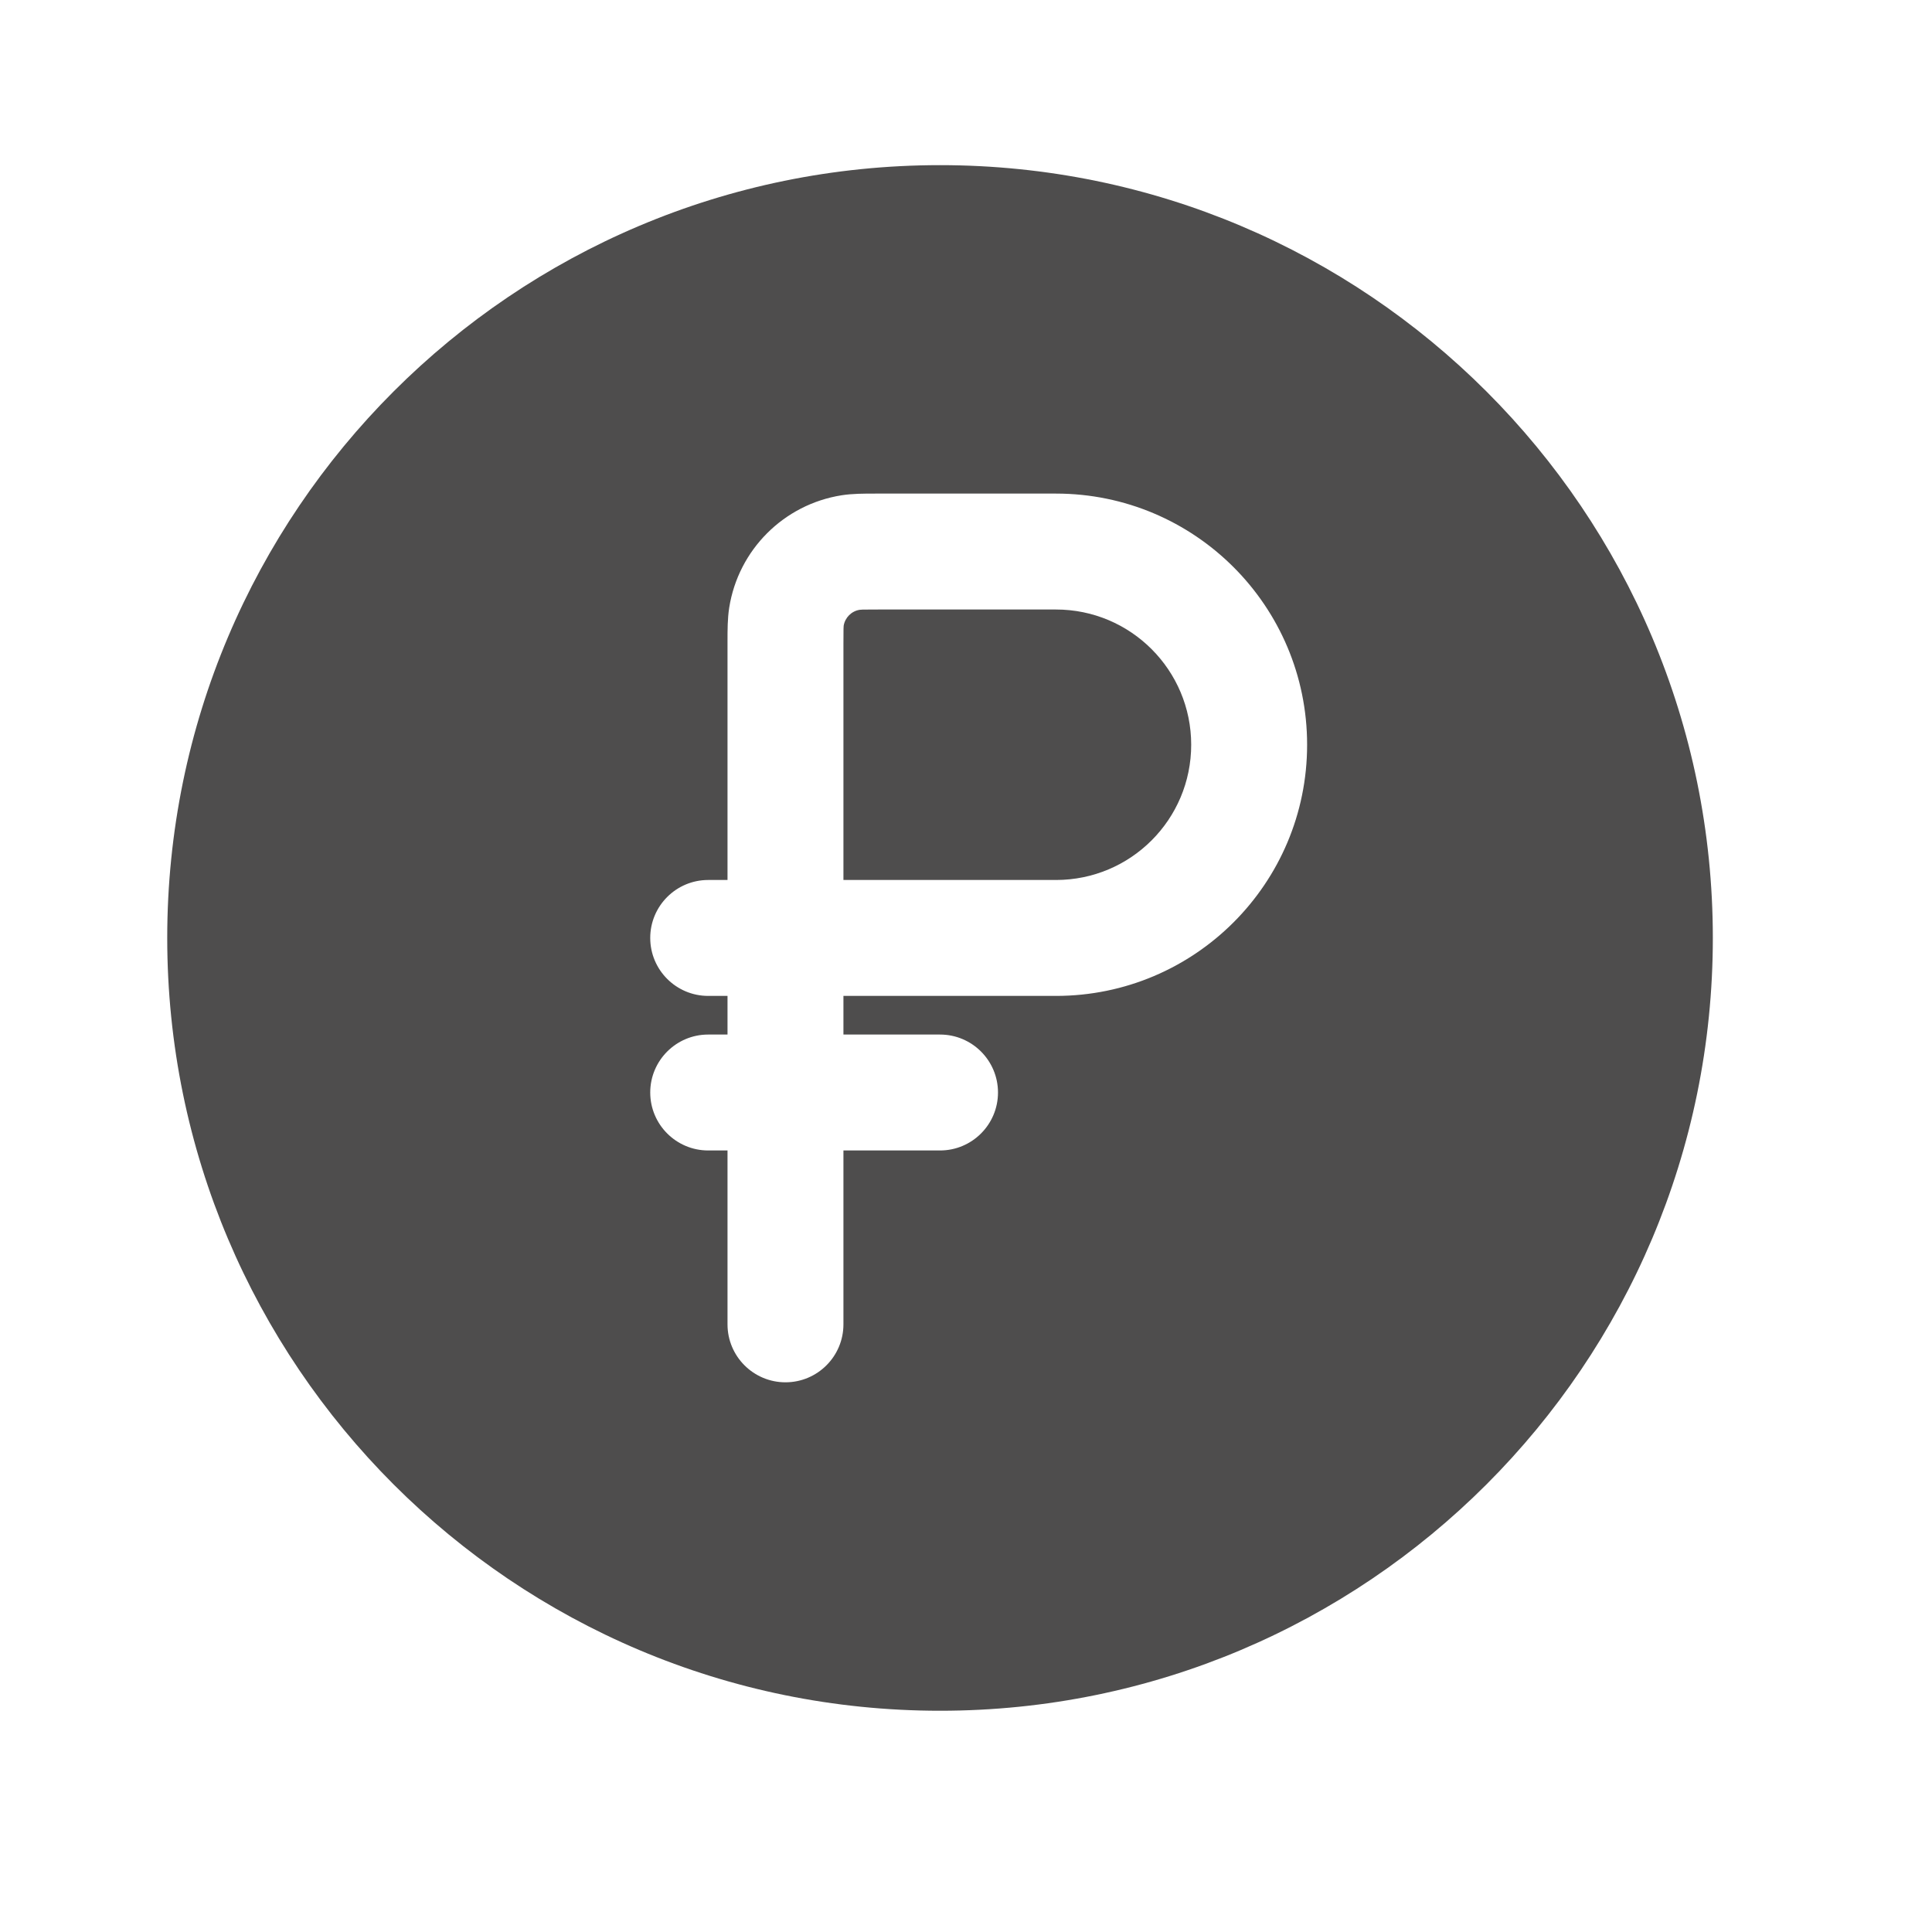 <svg width="25" height="25" viewBox="0 0 25 25" fill="none" xmlns="http://www.w3.org/2000/svg">
<path d="M13.664 11.387H10.914V8.337C10.914 8.24 10.914 8.183 10.915 8.139C10.916 8.111 10.917 8.099 10.917 8.097C10.935 7.991 11.018 7.908 11.123 7.891C11.126 7.89 11.138 7.889 11.166 7.888C11.209 7.887 11.267 7.887 11.364 7.887H13.664C14.631 7.887 15.414 8.671 15.414 9.637C15.414 10.604 14.631 11.387 13.664 11.387Z" fill="#4E4D4D"/>
<path fill-rule="evenodd" clip-rule="evenodd" d="M22.164 12.137C22.164 17.66 17.687 22.137 12.164 22.137C6.641 22.137 2.164 17.66 2.164 12.137C2.164 6.614 6.641 2.137 12.164 2.137C17.687 2.137 22.164 6.614 22.164 12.137ZM8.414 14.137C8.414 13.723 8.75 13.387 9.164 13.387H9.414V12.887H9.164C8.75 12.887 8.414 12.551 8.414 12.137C8.414 11.723 8.75 11.387 9.164 11.387H9.414L9.414 8.299C9.414 8.153 9.414 8.002 9.436 7.863C9.554 7.115 10.142 6.527 10.89 6.409C11.029 6.387 11.18 6.387 11.326 6.387L13.664 6.387C15.459 6.387 16.914 7.842 16.914 9.637C16.914 11.432 15.459 12.887 13.664 12.887H10.914V13.387H12.164C12.578 13.387 12.914 13.723 12.914 14.137C12.914 14.551 12.578 14.887 12.164 14.887H10.914V17.137C10.914 17.551 10.578 17.887 10.164 17.887C9.75 17.887 9.414 17.551 9.414 17.137V14.887H9.164C8.75 14.887 8.414 14.551 8.414 14.137Z" fill="#4E4D4D"/>
</svg>
